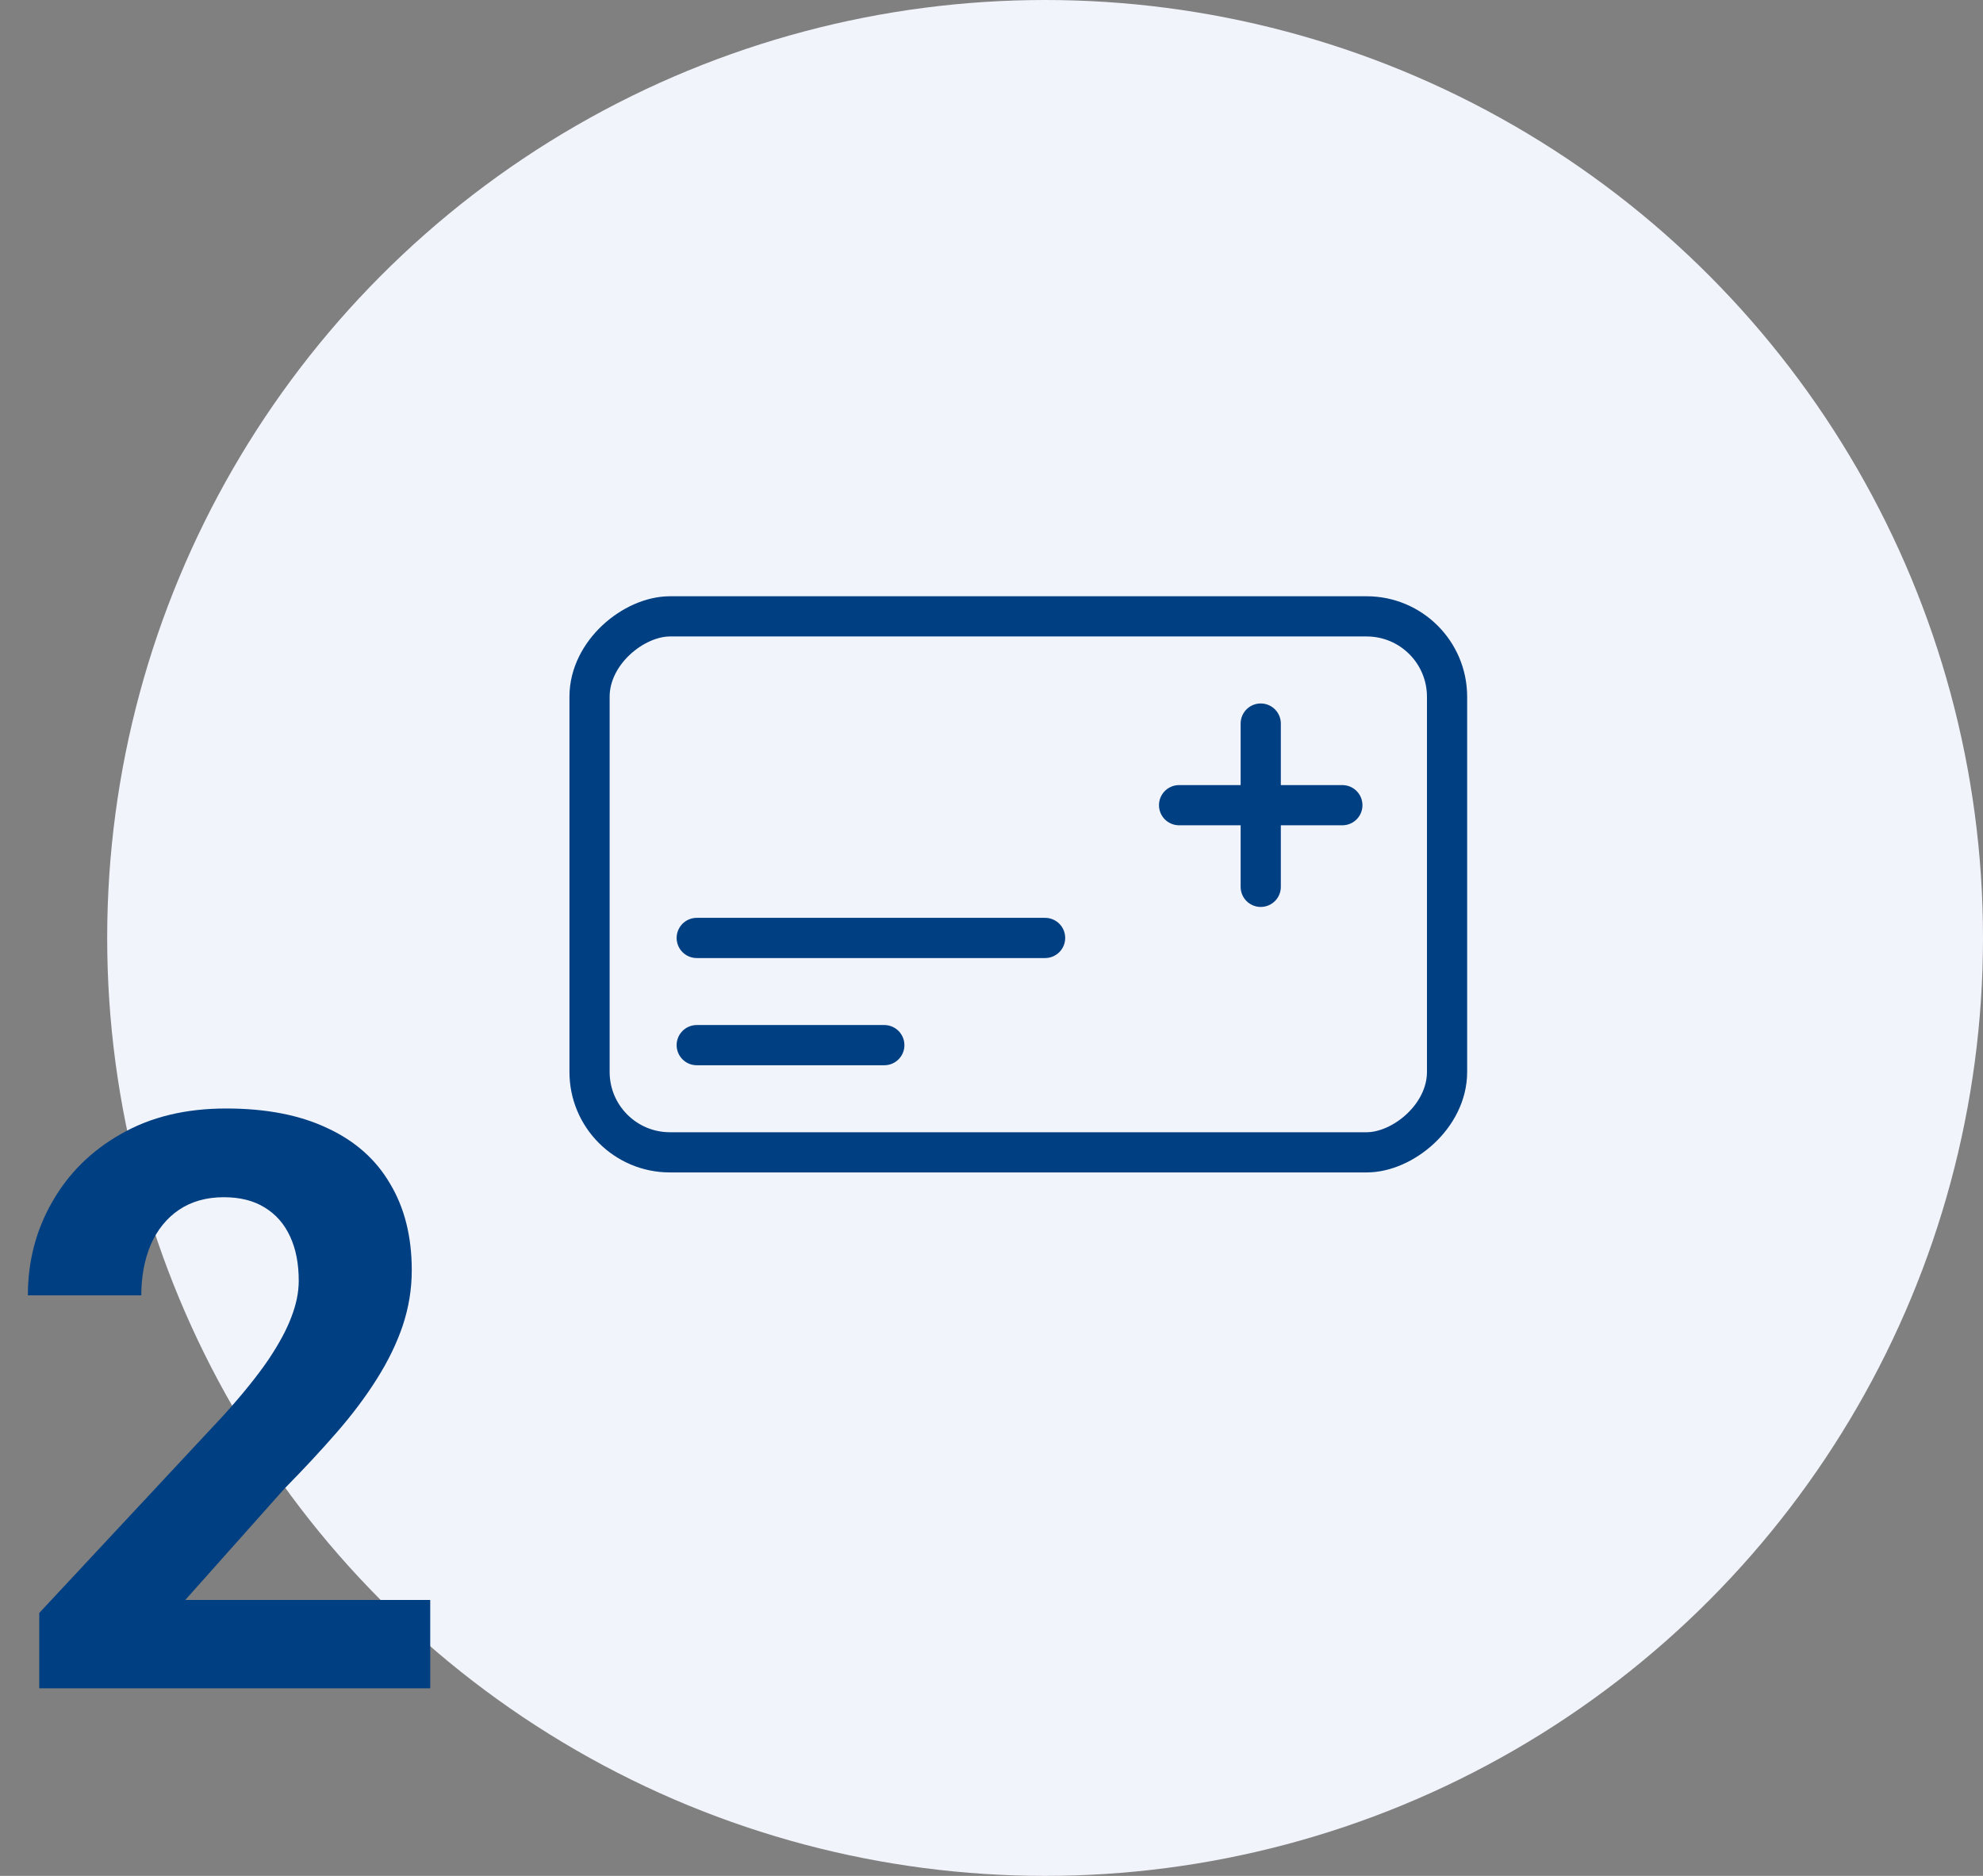 <svg width="74" height="70" viewBox="0 0 74 70" fill="none" xmlns="http://www.w3.org/2000/svg">
<rect x="0" y="0" width="74" height="70" fill="#808080" stroke="none"/>
<circle cx="39" cy="35" r="35" fill="#F2F4FC"/>
<path d="M47.047 27V33.093" stroke="#003F82" stroke-width="1.5" stroke-linecap="round"/>
<path d="M50.093 30.046L44 30.046" stroke="#003F82" stroke-width="1.5" stroke-linecap="round"/>
<path d="M16.055 59.704V63H1.465V60.188L8.364 52.79C9.058 52.019 9.604 51.34 10.005 50.754C10.405 50.158 10.693 49.626 10.869 49.157C11.055 48.679 11.148 48.225 11.148 47.795C11.148 47.15 11.04 46.599 10.825 46.14C10.61 45.671 10.293 45.31 9.873 45.056C9.463 44.802 8.955 44.675 8.35 44.675C7.705 44.675 7.148 44.831 6.68 45.144C6.221 45.456 5.869 45.891 5.625 46.447C5.391 47.004 5.273 47.634 5.273 48.337H1.04C1.04 47.067 1.343 45.905 1.948 44.851C2.554 43.786 3.408 42.941 4.512 42.316C5.615 41.682 6.924 41.364 8.438 41.364C9.932 41.364 11.191 41.608 12.217 42.097C13.252 42.575 14.033 43.269 14.56 44.177C15.098 45.075 15.366 46.149 15.366 47.399C15.366 48.102 15.254 48.791 15.029 49.465C14.805 50.129 14.482 50.793 14.062 51.457C13.652 52.111 13.154 52.775 12.568 53.449C11.982 54.123 11.333 54.821 10.62 55.544L6.914 59.704H16.055Z" fill="#003F82"/>
<rect x="54" y="23" width="20" height="32" rx="3" transform="rotate(90 54 23)" stroke="#003F82" stroke-width="1.5"/>
<path d="M26 35L39 35" stroke="#003F82" stroke-width="1.5" stroke-linecap="round"/>
<path d="M26 39L33 39" stroke="#003F82" stroke-width="1.5" stroke-linecap="round"/>
</svg>
